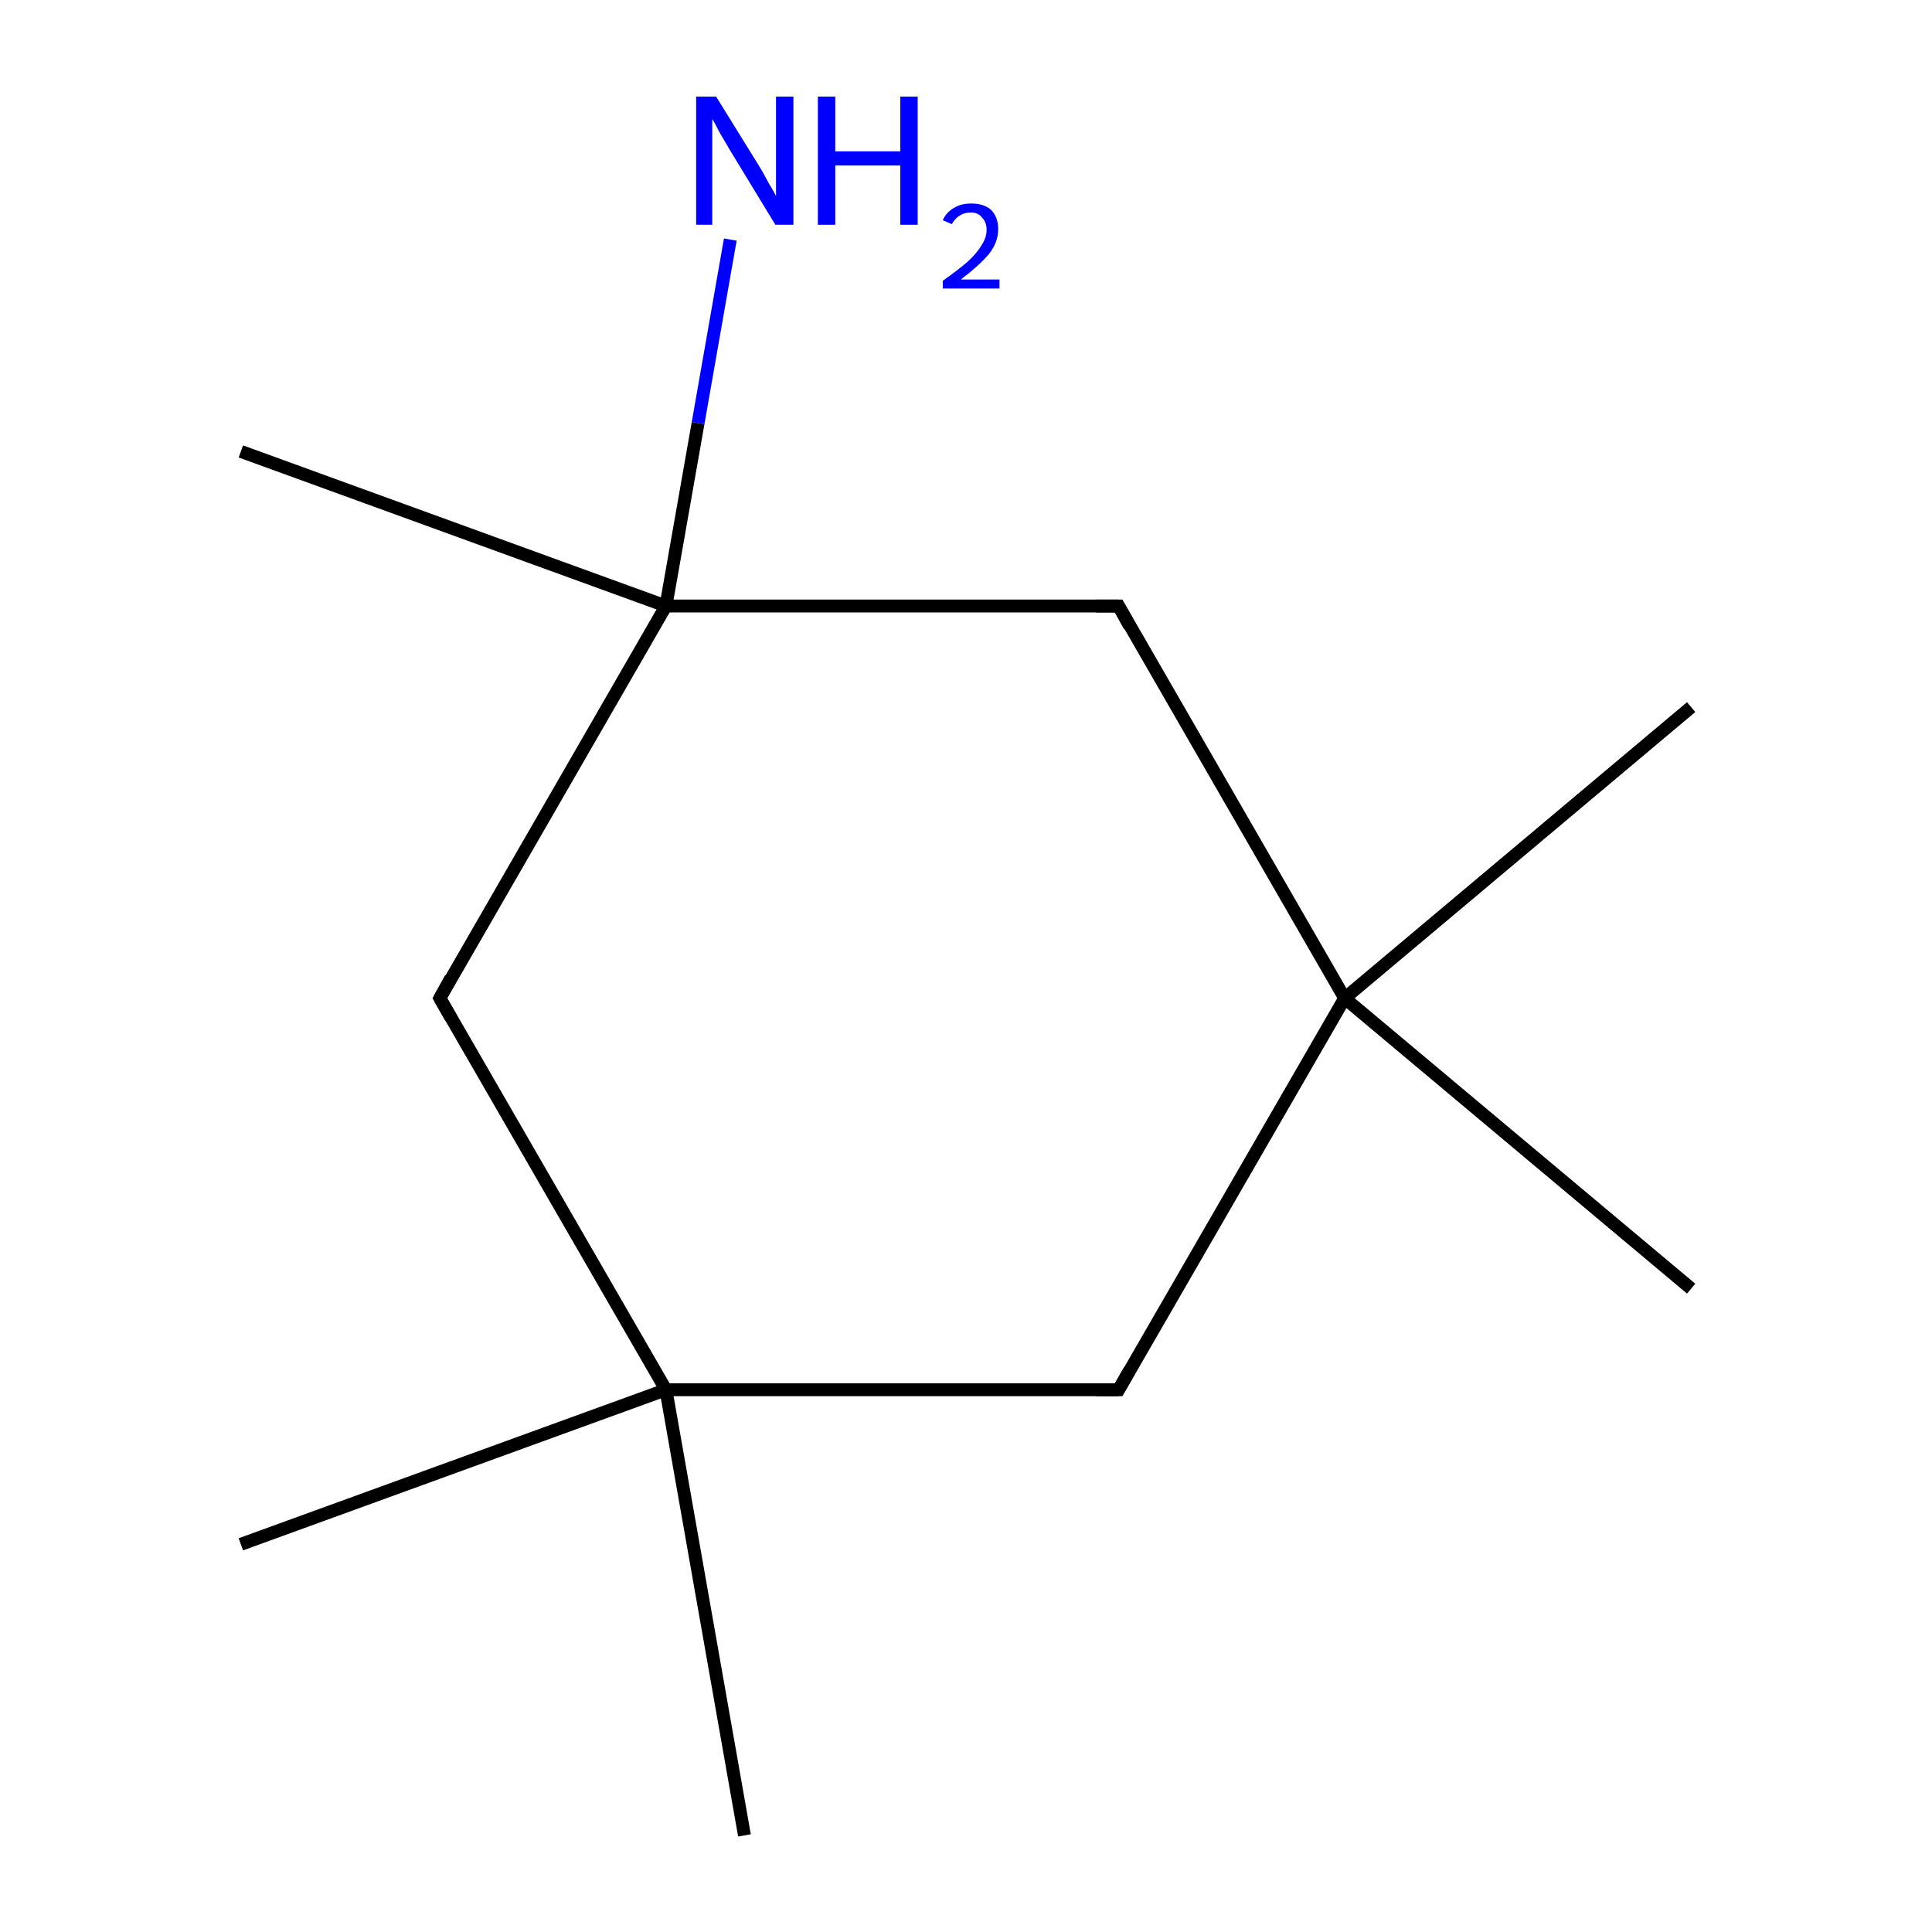 <?xml version='1.0' encoding='iso-8859-1'?>
<svg version='1.1' baseProfile='full'
              xmlns='http://www.w3.org/2000/svg'
                      xmlns:rdkit='http://www.rdkit.org/xml'
                      xmlns:xlink='http://www.w3.org/1999/xlink'
                  xml:space='preserve'
width='300px' height='300px' viewBox='0 0 300 300'>
<!-- END OF HEADER -->
<rect style='opacity:1.0;fill:#FFFFFF;stroke:none' width='300.0' height='300.0' x='0.0' y='0.0'> </rect>
<path class='bond-0 atom-0 atom-1' d='M 262.6,109.8 L 208.8,155.0' style='fill:none;fill-rule:evenodd;stroke:#000000;stroke-width:2.0px;stroke-linecap:butt;stroke-linejoin:miter;stroke-opacity:1' />
<path class='bond-1 atom-1 atom-2' d='M 208.8,155.0 L 173.7,215.8' style='fill:none;fill-rule:evenodd;stroke:#000000;stroke-width:2.0px;stroke-linecap:butt;stroke-linejoin:miter;stroke-opacity:1' />
<path class='bond-2 atom-2 atom-3' d='M 173.7,215.8 L 103.4,215.8' style='fill:none;fill-rule:evenodd;stroke:#000000;stroke-width:2.0px;stroke-linecap:butt;stroke-linejoin:miter;stroke-opacity:1' />
<path class='bond-3 atom-3 atom-4' d='M 103.4,215.8 L 68.3,155.0' style='fill:none;fill-rule:evenodd;stroke:#000000;stroke-width:2.0px;stroke-linecap:butt;stroke-linejoin:miter;stroke-opacity:1' />
<path class='bond-4 atom-4 atom-5' d='M 68.3,155.0 L 103.4,94.1' style='fill:none;fill-rule:evenodd;stroke:#000000;stroke-width:2.0px;stroke-linecap:butt;stroke-linejoin:miter;stroke-opacity:1' />
<path class='bond-5 atom-5 atom-6' d='M 103.4,94.1 L 173.7,94.1' style='fill:none;fill-rule:evenodd;stroke:#000000;stroke-width:2.0px;stroke-linecap:butt;stroke-linejoin:miter;stroke-opacity:1' />
<path class='bond-6 atom-5 atom-7' d='M 103.4,94.1 L 37.4,70.1' style='fill:none;fill-rule:evenodd;stroke:#000000;stroke-width:2.0px;stroke-linecap:butt;stroke-linejoin:miter;stroke-opacity:1' />
<path class='bond-7 atom-5 atom-8' d='M 103.4,94.1 L 108.4,65.7' style='fill:none;fill-rule:evenodd;stroke:#000000;stroke-width:2.0px;stroke-linecap:butt;stroke-linejoin:miter;stroke-opacity:1' />
<path class='bond-7 atom-5 atom-8' d='M 108.4,65.7 L 113.4,37.2' style='fill:none;fill-rule:evenodd;stroke:#0000FF;stroke-width:2.0px;stroke-linecap:butt;stroke-linejoin:miter;stroke-opacity:1' />
<path class='bond-8 atom-3 atom-9' d='M 103.4,215.8 L 115.6,285.0' style='fill:none;fill-rule:evenodd;stroke:#000000;stroke-width:2.0px;stroke-linecap:butt;stroke-linejoin:miter;stroke-opacity:1' />
<path class='bond-9 atom-3 atom-10' d='M 103.4,215.8 L 37.4,239.8' style='fill:none;fill-rule:evenodd;stroke:#000000;stroke-width:2.0px;stroke-linecap:butt;stroke-linejoin:miter;stroke-opacity:1' />
<path class='bond-10 atom-1 atom-11' d='M 208.8,155.0 L 262.6,200.1' style='fill:none;fill-rule:evenodd;stroke:#000000;stroke-width:2.0px;stroke-linecap:butt;stroke-linejoin:miter;stroke-opacity:1' />
<path class='bond-11 atom-6 atom-1' d='M 173.7,94.1 L 208.8,155.0' style='fill:none;fill-rule:evenodd;stroke:#000000;stroke-width:2.0px;stroke-linecap:butt;stroke-linejoin:miter;stroke-opacity:1' />
<path d='M 175.4,212.8 L 173.7,215.8 L 170.2,215.8' style='fill:none;stroke:#000000;stroke-width:2.0px;stroke-linecap:butt;stroke-linejoin:miter;stroke-miterlimit:10;stroke-opacity:1;' />
<path d='M 70.0,158.0 L 68.3,155.0 L 70.0,151.9' style='fill:none;stroke:#000000;stroke-width:2.0px;stroke-linecap:butt;stroke-linejoin:miter;stroke-miterlimit:10;stroke-opacity:1;' />
<path d='M 170.2,94.1 L 173.7,94.1 L 175.4,97.2' style='fill:none;stroke:#000000;stroke-width:2.0px;stroke-linecap:butt;stroke-linejoin:miter;stroke-miterlimit:10;stroke-opacity:1;' />
<path class='atom-8' d='M 111.2 15.0
L 117.7 25.5
Q 118.4 26.6, 119.4 28.5
Q 120.5 30.3, 120.5 30.5
L 120.5 15.0
L 123.2 15.0
L 123.2 34.9
L 120.4 34.9
L 113.4 23.4
Q 112.6 22.0, 111.7 20.5
Q 110.9 18.9, 110.6 18.5
L 110.6 34.9
L 108.1 34.9
L 108.1 15.0
L 111.2 15.0
' fill='#0000FF'/>
<path class='atom-8' d='M 127.0 15.0
L 129.7 15.0
L 129.7 23.5
L 139.8 23.5
L 139.8 15.0
L 142.5 15.0
L 142.5 34.9
L 139.8 34.9
L 139.8 25.7
L 129.7 25.7
L 129.7 34.9
L 127.0 34.9
L 127.0 15.0
' fill='#0000FF'/>
<path class='atom-8' d='M 146.4 34.2
Q 146.9 33.0, 148.1 32.3
Q 149.2 31.6, 150.8 31.6
Q 152.8 31.6, 153.9 32.6
Q 155.0 33.7, 155.0 35.6
Q 155.0 37.6, 153.6 39.4
Q 152.1 41.2, 149.2 43.4
L 155.2 43.4
L 155.2 44.8
L 146.4 44.8
L 146.4 43.6
Q 148.8 41.9, 150.3 40.6
Q 151.7 39.3, 152.4 38.1
Q 153.2 36.9, 153.2 35.7
Q 153.2 34.5, 152.5 33.8
Q 151.9 33.0, 150.8 33.0
Q 149.7 33.0, 149.0 33.5
Q 148.3 33.9, 147.8 34.8
L 146.4 34.2
' fill='#0000FF'/>
</svg>
